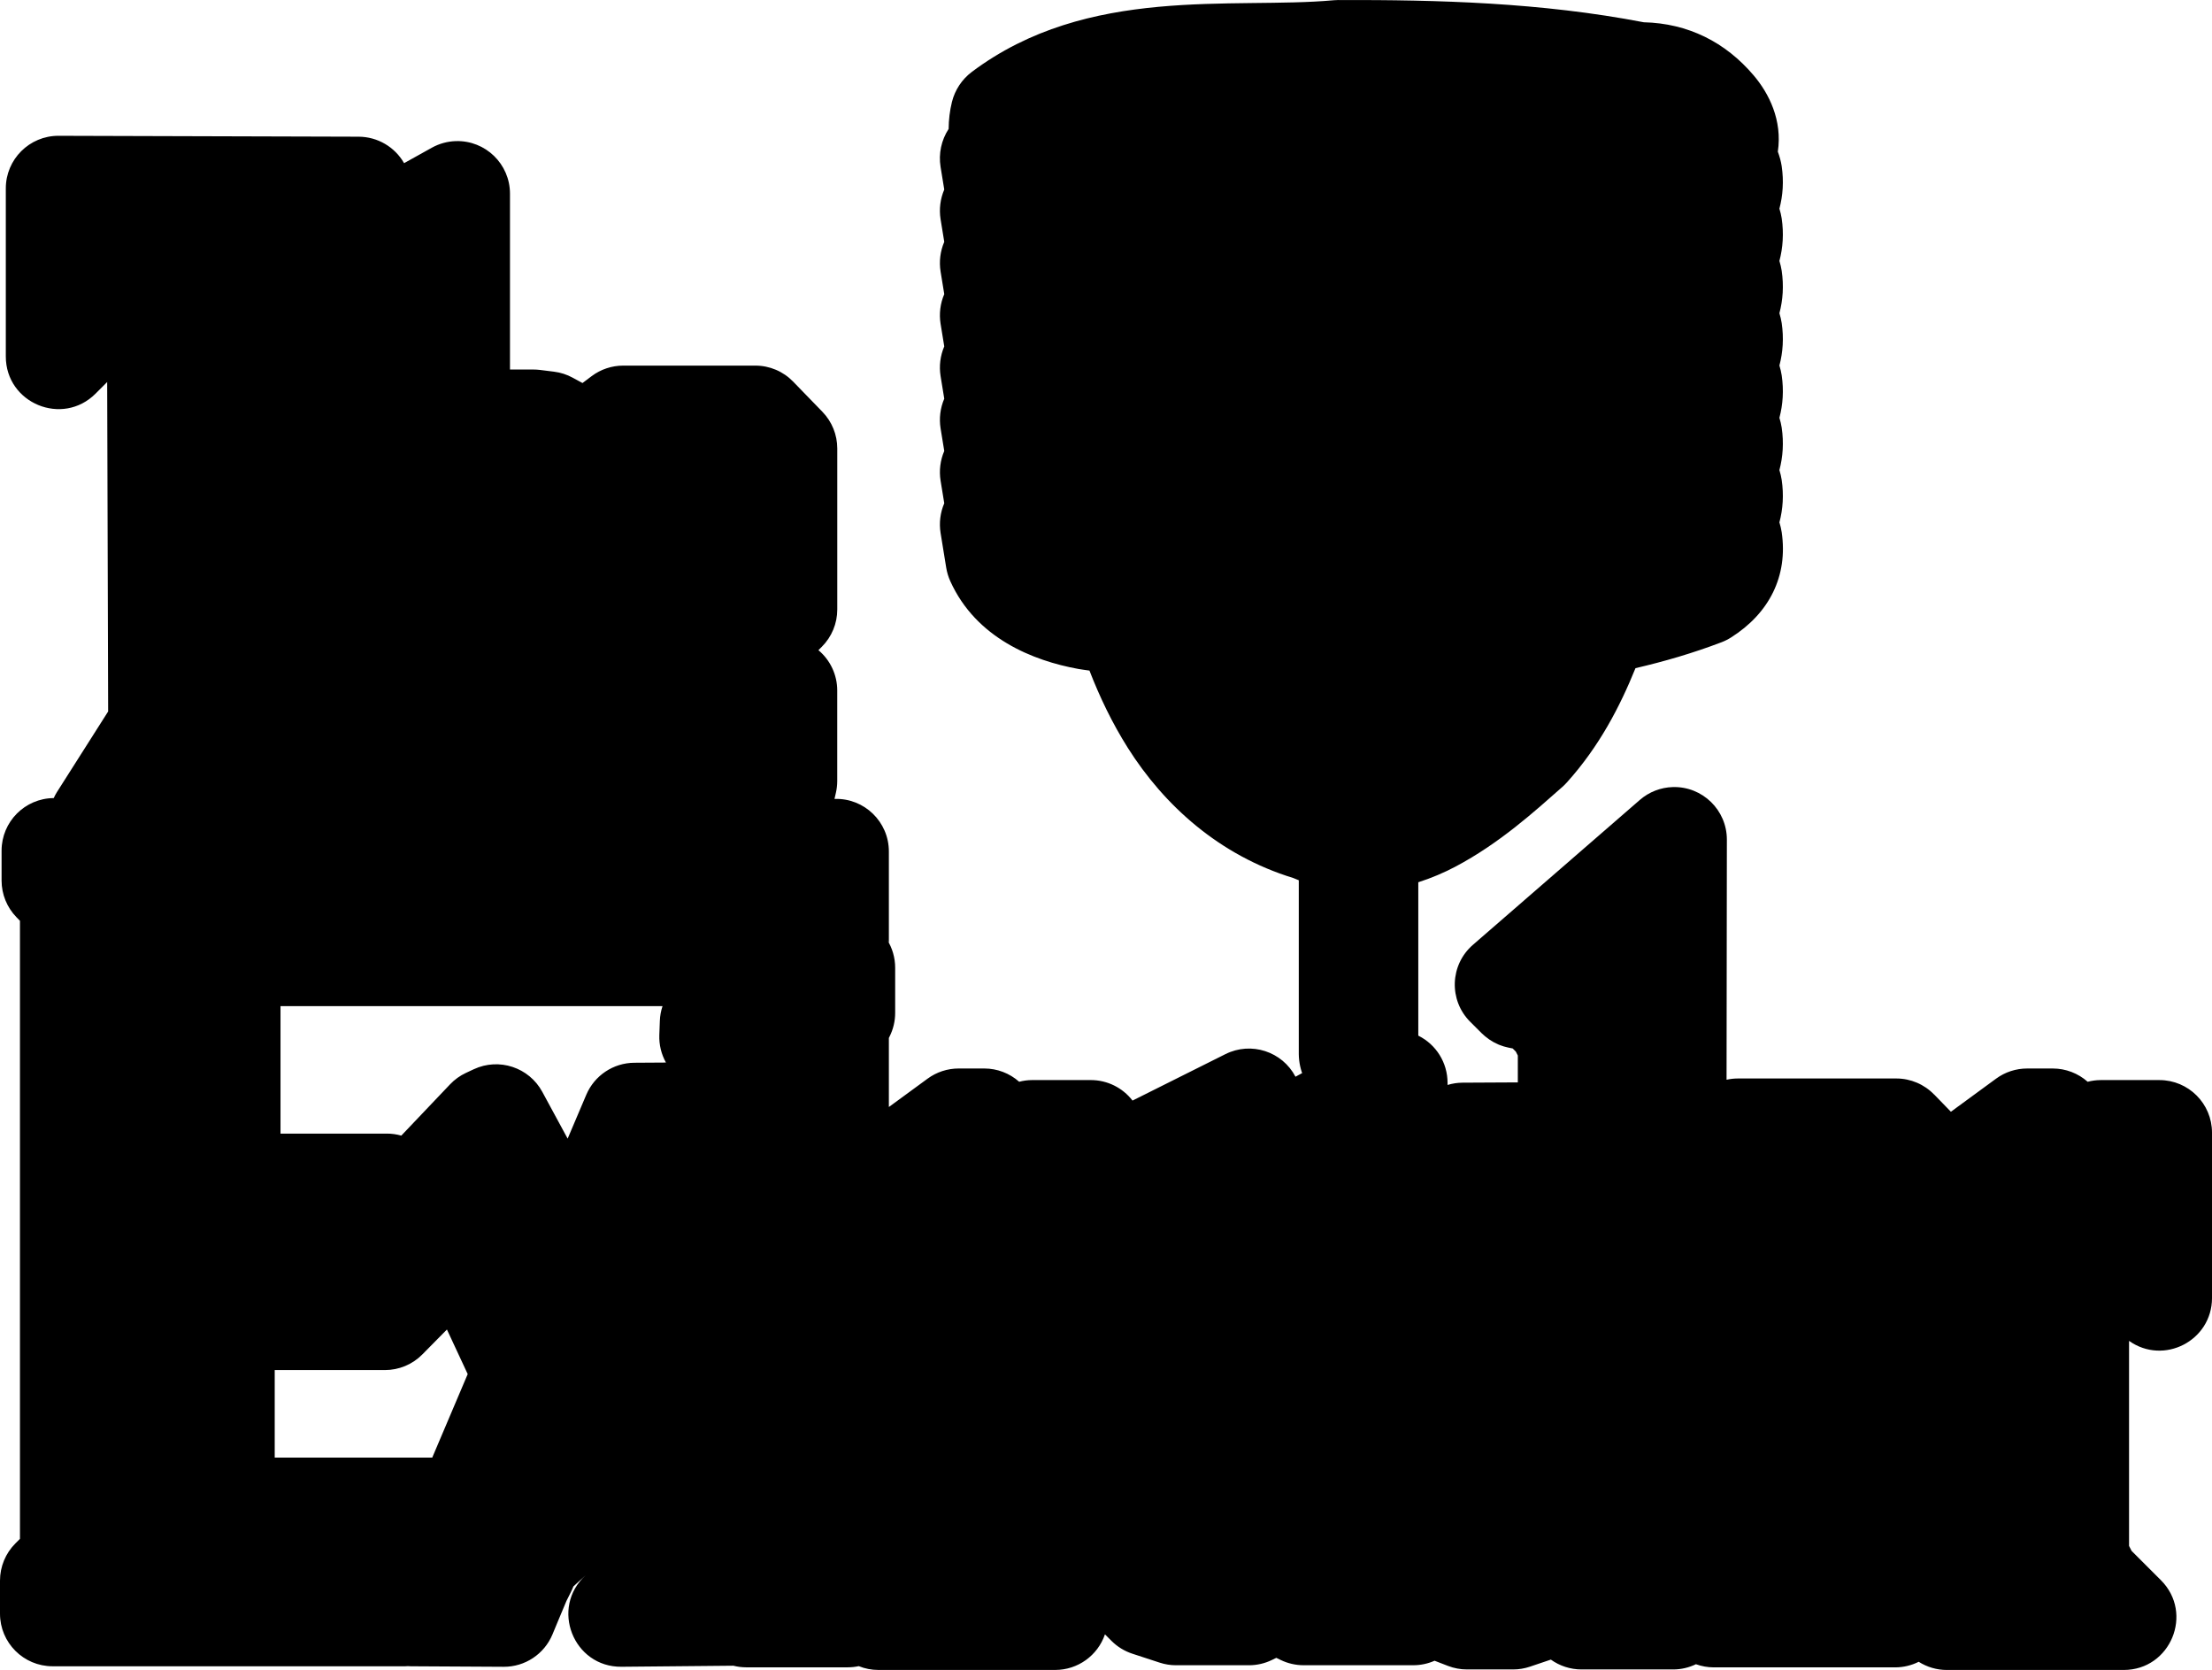 <?xml version="1.0" encoding="UTF-8" standalone="no"?>
<!-- Created with Inkscape (http://www.inkscape.org/) -->

<svg
   xmlns:dc="http://purl.org/dc/elements/1.1/"
   xmlns:cc="http://creativecommons.org/ns#"
   xmlns:rdf="http://www.w3.org/1999/02/22-rdf-syntax-ns#"
   xmlns:svg="http://www.w3.org/2000/svg"
   xmlns="http://www.w3.org/2000/svg"
   xmlns:sodipodi="http://sodipodi.sourceforge.net/DTD/sodipodi-0.dtd"
   xmlns:inkscape="http://www.inkscape.org/namespaces/inkscape"
   width="99.174mm"
   height="74.854mm"
   viewBox="0 0 351.403 265.232"
   id="svg4392"
   version="1.1"
   inkscape:version="0.91 r13725"
   sodipodi:docname="TheExtruder_3d_model_thin_border_base.svg">
  <defs
     id="defs4394" />
  <sodipodi:namedview
     id="base"
     pagecolor="#ffffff"
     bordercolor="#666666"
     borderopacity="1.0"
     inkscape:pageopacity="0.0"
     inkscape:pageshadow="2"
     inkscape:zoom="1.4142136"
     inkscape:cx="95.141279"
     inkscape:cy="290.55895"
     inkscape:document-units="px"
     inkscape:current-layer="layer3"
     showgrid="false"
     units="mm"
     fit-margin-top="0"
     fit-margin-left="0"
     fit-margin-right="0"
     fit-margin-bottom="0"
     inkscape:window-width="1920"
     inkscape:window-height="1149"
     inkscape:window-x="0"
     inkscape:window-y="0"
     inkscape:window-maximized="1" />
  <g
     inkscape:groupmode="layer"
     id="layer3"
     inkscape:label="Border"
     style="display:inline"
     transform="translate(-8.854,-14.883)">
    <path
       style="color:#000000;font-style:normal;font-variant:normal;font-weight:normal;font-stretch:normal;font-size:medium;line-height:normal;font-family:sans-serif;text-indent:0;text-align:start;text-decoration:none;text-decoration-line:none;text-decoration-style:solid;text-decoration-color:#000000;letter-spacing:normal;word-spacing:normal;text-transform:none;direction:ltr;block-progression:tb;writing-mode:lr-tb;baseline-shift:baseline;text-anchor:start;white-space:normal;clip-rule:nonzero;display:inline;overflow:visible;visibility:visible;opacity:1;isolation:auto;mix-blend-mode:normal;color-interpolation:sRGB;color-interpolation-filters:linearRGB;solid-color:#000000;solid-opacity:1;fill:#000000;fill-opacity:1;fill-rule:nonzero;stroke:none;stroke-width:7.04;stroke-linecap:butt;stroke-linejoin:round;stroke-miterlimit:4.846;stroke-dasharray:none;stroke-dashoffset:0;stroke-opacity:1;color-rendering:auto;image-rendering:auto;shape-rendering:auto;text-rendering:auto;enable-background:accumulate"
       d="m 221.492,14.885 c -0.252,0.001 -0.504,0.014 -0.755,0.037 -16.002,1.46 -39.05,-2.471 -57.494,11.381 -1.569,1.178 -2.684,2.86 -3.16,4.764 -0.349,1.396 -0.514,2.846 -0.528,4.296 -1.163,1.783 -1.619,3.936 -1.279,6.038 l 0.584,3.587 c -0.636,1.486 -0.839,3.121 -0.584,4.717 l 0.584,3.587 c -0.636,1.486 -0.839,3.121 -0.584,4.717 l 0.584,3.587 c -0.636,1.486 -0.839,3.121 -0.584,4.717 l 0.584,3.587 c -0.636,1.486 -0.839,3.121 -0.584,4.717 l 0.584,3.587 c -0.636,1.486 -0.839,3.121 -0.584,4.717 l 0.584,3.587 c -0.636,1.486 -0.839,3.121 -0.584,4.717 l 0.584,3.587 c -0.636,1.486 -0.839,3.121 -0.584,4.717 l 0.894,5.51 c 0.121,0.742 0.339,1.465 0.649,2.15 4.09,9.054 13.168,12.645 20.366,13.944 0.594,0.107 1.155,0.164 1.742,0.255 1.631,4.209 3.616,8.35 6.094,12.275 5.758,9.123 14.525,17.068 26.275,20.668 0.294,0.133 0.59,0.241 0.885,0.361 l 0,27.632 c 0.004,0.316 0.024,0.631 0.06,0.945 0.072,0.63 0.207,1.251 0.403,1.854 0.024,0.065 0.049,0.13 0.074,0.195 l -1.061,0.575 c -2.113,-4.023 -7.055,-5.619 -11.122,-3.591 l -14.768,7.382 c -1.578,-2.05 -4.017,-3.253 -6.603,-3.258 l -9.342,0 c -0.696,0.003 -1.389,0.094 -2.062,0.269 -1.524,-1.354 -3.49,-2.104 -5.528,-2.108 l -4.087,0 c -1.773,5.9e-4 -3.5,0.565 -4.931,1.613 l -6.154,4.504 0,-10.973 0.12,-0.236 c 0.579,-1.16 0.881,-2.439 0.88,-3.735 l 0,-7.173 c 0.001,-1.579 -0.446,-3.127 -1.288,-4.463 l 0.287,0.459 0,-14.467 c -0.002,-4.709 -3.894,-8.486 -8.601,-8.346 l -0.018,0 -0.018,-0.005 0.222,-0.964 c 0.142,-0.616 0.213,-1.245 0.213,-1.877 l 0,-14.388 c -0.004,-2.467 -1.098,-4.806 -2.989,-6.39 l 0.561,-0.561 c 1.559,-1.566 2.433,-3.685 2.433,-5.894 l 0,-25.589 c -3.7e-4,-2.171 -0.846,-4.257 -2.359,-5.816 l -4.657,-4.801 c -1.573,-1.62 -3.734,-2.534 -5.992,-2.535 l -20.992,0 c -1.808,-0.001 -3.567,0.584 -5.014,1.668 l -1.46,1.098 -1.552,-0.843 C 98.917,74.37 97.911,74.046 96.871,73.917 l -2.224,-0.278 c -0.343,-0.043 -0.688,-0.065 -1.033,-0.065 l -3.744,0 0,-27.934 c -0.002,-4.707 -3.891,-8.483 -8.596,-8.346 -1.337,0.039 -2.645,0.398 -3.814,1.047 l -4.412,2.456 c -1.482,-2.589 -4.232,-4.191 -7.215,-4.203 L 18.154,36.452 c -4.622,-0.014 -8.377,3.728 -8.378,8.35 l 0,26.692 c -0.002,7.443 8.996,11.171 14.259,5.908 l 1.844,-1.844 0.153,52.327 -8.142,12.813 c -0.188,0.302 -0.357,0.617 -0.505,0.941 -4.582,0.039 -8.277,3.763 -8.281,8.346 l 0,4.754 c 3.998e-4,2.174 0.848,4.262 2.363,5.82 l 0.556,0.57 0,98.166 -0.723,0.723 c -1.567,1.567 -2.447,3.692 -2.447,5.908 l 0,5.255 c 0.001,4.611 3.739,8.349 8.35,8.35 l 56.039,0 c 0.138,-0.002 0.275,-0.014 0.412,-0.023 0.148,0.009 0.296,0.021 0.445,0.023 l 14.764,0.083 c 3.389,0.019 6.454,-2.011 7.757,-5.139 l 0.829,-1.997 1.39,-3.318 0.709,-1.418 c 0.074,-0.146 0.143,-0.295 0.209,-0.445 l 0.195,-0.454 1.942,-1.766 c -5.677,5.161 -1.976,14.603 5.695,14.532 L 125.356,279.443 c 0.656,0.166 1.33,0.251 2.007,0.255 l 16.182,0 c 0.583,-10e-4 1.163,-0.063 1.733,-0.185 0.987,0.397 2.041,0.601 3.105,0.602 l 28.11,0 c 3.57,-0.002 6.743,-2.275 7.896,-5.653 l 1.043,1.043 c 0.928,0.927 2.062,1.622 3.309,2.03 l 4.337,1.418 c 0.839,0.276 1.717,0.416 2.6,0.417 l 11.594,0 c 1.265,-9e-4 2.514,-0.289 3.652,-0.843 l 0.686,-0.334 0.686,0.334 c 1.138,0.552 2.387,0.839 3.652,0.839 l 17.433,0 c 1.162,-6.4e-4 2.311,-0.244 3.374,-0.714 l 2.136,0.825 c 0.958,0.368 1.976,0.557 3.003,0.556 l 7.34,0 c 0.909,-2.2e-4 1.812,-0.149 2.674,-0.44 l 3.318,-1.121 c 1.414,1.012 3.108,1.558 4.847,1.562 l 14.597,0 c 1.249,-0.002 2.481,-0.287 3.605,-0.829 0.903,0.328 1.857,0.497 2.817,0.5 l 28.86,0 c 1.289,-0.005 2.559,-0.308 3.712,-0.885 1.335,0.846 2.882,1.296 4.463,1.298 l 28.11,0 c 7.44,-0.002 11.165,-8.998 5.904,-14.259 l -4.657,-4.653 -0.403,-0.792 0,-32.563 c 5.525,3.912 13.164,-0.029 13.179,-6.798 l 0,-26.275 c -10e-4,-4.611 -3.739,-8.349 -8.35,-8.35 l -9.342,0 c -0.696,0.003 -1.389,0.094 -2.062,0.269 -1.524,-1.354 -3.49,-2.104 -5.528,-2.108 l -4.087,0 c -1.775,-3.9e-4 -3.503,0.564 -4.935,1.613 l -7.178,5.255 -2.66,-2.743 0.009,0.023 c -1.571,-1.634 -3.739,-2.559 -6.006,-2.563 l -25.19,0 c -0.603,10e-4 -1.205,0.068 -1.793,0.199 l 0.051,-38.128 c 0.002,-4.707 -3.882,-8.487 -8.587,-8.355 -1.929,0.054 -3.779,0.775 -5.236,2.039 l -26.525,23.022 c -3.664,3.179 -3.858,8.8 -0.422,12.224 l 1.84,1.835 c 0.165,0.16 0.337,0.313 0.514,0.459 0.212,0.179 0.434,0.348 0.663,0.505 0.178,0.12 0.36,0.233 0.547,0.338 0.075,0.046 0.151,0.091 0.227,0.134 0.117,0.06 0.237,0.117 0.357,0.171 0.131,0.067 0.264,0.13 0.399,0.19 0.127,0.05 0.255,0.096 0.385,0.139 0.133,0.05 0.268,0.096 0.403,0.139 0.15,0.043 0.302,0.082 0.454,0.116 0.106,0.028 0.213,0.055 0.32,0.079 l 0.635,0.125 0.496,0.496 0.32,0.626 0,4.268 -8.795,0.046 c -0.803,0.006 -1.6,0.128 -2.368,0.361 l 0,-0.348 c -7.8e-4,-3.175 -1.802,-6.076 -4.648,-7.484 l 0,-24.361 c 2.095,-0.673 4.073,-1.516 5.871,-2.465 7.082,-3.739 12.704,-8.877 16.965,-12.632 0.276,-0.243 0.537,-0.501 0.783,-0.774 5.16,-5.738 8.41,-12.033 10.885,-18.133 4.582,-1.064 9.143,-2.392 13.652,-4.11 0.531,-0.202 1.04,-0.457 1.52,-0.76 6.082,-3.842 9.077,-9.759 8.054,-16.733 -0.074,-0.505 -0.204,-1.027 -0.361,-1.557 0.556,-2.102 0.712,-4.356 0.361,-6.747 -0.074,-0.505 -0.204,-1.027 -0.361,-1.557 0.556,-2.102 0.712,-4.356 0.361,-6.747 -0.074,-0.505 -0.204,-1.027 -0.361,-1.557 0.556,-2.102 0.712,-4.356 0.361,-6.747 -0.074,-0.505 -0.204,-1.027 -0.361,-1.557 0.556,-2.102 0.712,-4.356 0.361,-6.747 -0.074,-0.505 -0.204,-1.027 -0.361,-1.557 0.556,-2.102 0.712,-4.356 0.361,-6.747 -0.074,-0.505 -0.204,-1.027 -0.361,-1.557 0.556,-2.102 0.712,-4.356 0.361,-6.747 -0.074,-0.505 -0.204,-1.027 -0.361,-1.557 0.556,-2.102 0.712,-4.356 0.361,-6.747 -0.109,-0.74 -0.325,-1.519 -0.612,-2.303 0.74,-4.999 -1.409,-9.253 -3.842,-12.118 -4.482,-5.279 -10.413,-8.266 -17.456,-8.434 -16.315,-3.14 -32.671,-3.572 -48.49,-3.531 z m -168.079,159.798 60.691,0 c -0.254,0.759 -0.397,1.55 -0.426,2.349 l -0.083,2.252 c -0.053,1.522 0.31,3.03 1.052,4.361 l -5.023,0.032 c -3.33,0.022 -6.329,2.019 -7.632,5.083 l -2.961,6.969 -4.032,-7.438 c -2.106,-3.881 -6.869,-5.453 -10.871,-3.587 l -1.251,0.584 c -0.946,0.441 -1.801,1.056 -2.521,1.812 l -7.753,8.151 c -0.737,-0.21 -1.5,-0.318 -2.266,-0.32 l -16.923,0 0,-20.25 z m 26.441,51.363 3.299,7.081 -5.635,13.267 -25.023,0 0,-13.907 17.507,0 c 2.232,5.4e-4 4.371,-0.892 5.941,-2.479 l 3.911,-3.962 z"
       id="path6783-2"
       inkscape:connector-curvature="0" />
  </g>
</svg>
